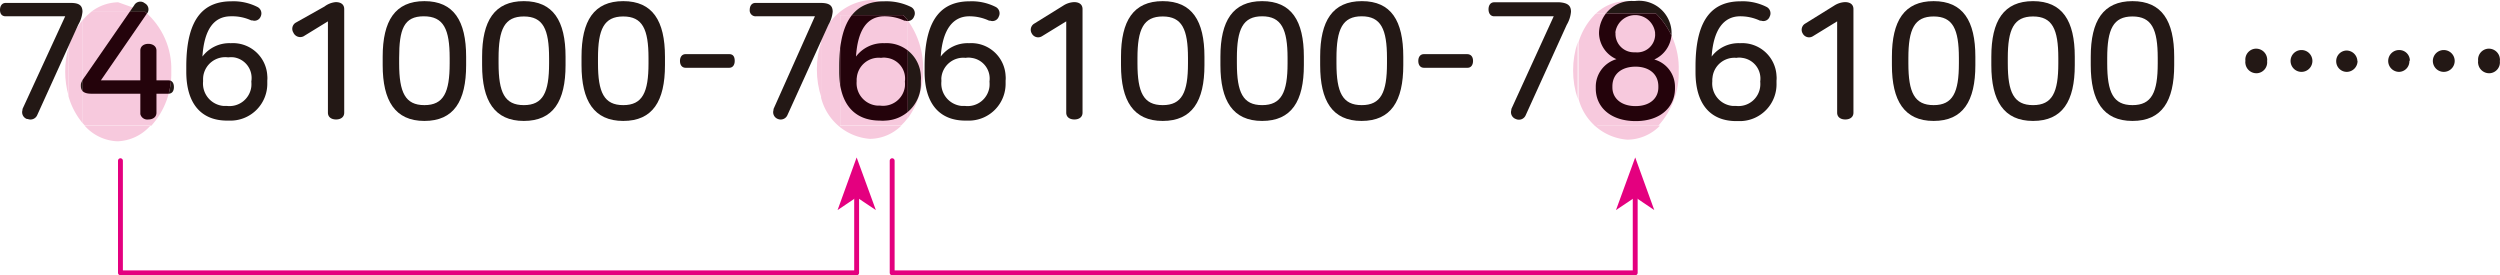 <svg xmlns="http://www.w3.org/2000/svg" xmlns:xlink="http://www.w3.org/1999/xlink" viewBox="0 0 153.39 16.89"><defs><style>.cls-1,.cls-4{fill:none;}.cls-2{fill:#f7c9dd;}.cls-3{fill:#231815;}.cls-4{stroke:#e4007f;stroke-linecap:round;stroke-linejoin:round;stroke-width:0.3px;}.cls-5{fill:#e4007f;}.cls-6{clip-path:url(#clip-path);}.cls-7{fill:#24030b;}.cls-8{clip-path:url(#clip-path-2);}.cls-9{clip-path:url(#clip-path-3);}.cls-10{clip-path:url(#clip-path-4);}.cls-11{clip-path:url(#clip-path-5);}.cls-12{clip-path:url(#clip-path-6);}</style><clipPath id="clip-path"><path class="cls-1" d="M4,4.39a5.43,5.43,0,0,0,.21,1.5v-3A5.43,5.43,0,0,0,4,4.39"/></clipPath><clipPath id="clip-path-2"><path class="cls-1" d="M5.59.73a3.94,3.94,0,0,0-.51.49V7.56l.13.15H9.29a4.78,4.78,0,0,0,1.22-3.32A4.61,4.61,0,0,0,8.91.73Z"/></clipPath><clipPath id="clip-path-3"><path class="cls-1" d="M50.12,4.25A5.48,5.48,0,0,0,50.4,6V2.53a5.3,5.3,0,0,0-.28,1.72"/></clipPath><clipPath id="clip-path-4"><path class="cls-1" d="M51.55.93V7.71h3.73a3.8,3.8,0,0,0,.42-.47v-6L55.42.93Z"/></clipPath><clipPath id="clip-path-5"><path class="cls-1" d="M96.52,4.32a5.36,5.36,0,0,0,.28,1.73V2.6a5.3,5.3,0,0,0-.28,1.72"/></clipPath><clipPath id="clip-path-6"><path class="cls-1" d="M97.92.83,97.85.9V7.71h3.9A4.81,4.81,0,0,0,103,4.32,4.7,4.7,0,0,0,101.6.83Z"/></clipPath></defs><title>자산 1</title><g id="레이어_2" data-name="레이어 2"><g id="레이어_1-2" data-name="레이어 1"><g id="레이어_1-2-2" data-name="레이어 1-2"><path class="cls-2" d="M7.25.14A2.77,2.77,0,0,0,5.59.73H8.91m.38,7H5.21a2.83,2.83,0,0,0,2,.94,2.83,2.83,0,0,0,2-.94M5.08,1.22A4.44,4.44,0,0,0,4.2,2.9v3a4.48,4.48,0,0,0,.88,1.67V1.22"/><path class="cls-2" d="M97.85.9a4.08,4.08,0,0,0-1,1.7V6.05a3.35,3.35,0,0,0,3,2.52,2.82,2.82,0,0,0,2-.86H98V.9M99.78.07a2.75,2.75,0,0,0-1.86.76h3.72A2.75,2.75,0,0,0,99.78.07"/><path class="cls-2" d="M55.7,1.26v6a5,5,0,0,0,.94-3,5,5,0,0,0-.94-3M53.38,0a3.36,3.36,0,0,0-3,2.53V6a3.35,3.35,0,0,0,3,2.52,2.77,2.77,0,0,0,1.9-.79H51.55V.93h3.87a2.84,2.84,0,0,0-2-.93"/><path class="cls-3" d="M5.06.72a1.89,1.89,0,0,1-.26.8L2.28,7.07a.45.45,0,0,1-.58.23l-.05,0a.44.44,0,0,1-.27-.55l0-.06L4,1H.35C.11,1,0,.84,0,.61S.11.18.35.18h4C4.87.18,5.06.35,5.06.72Z"/><path class="cls-3" d="M9,.85,6.19,4.93H8.61V3.1c0-.28.24-.41.49-.41s.5.13.5.41V4.93h.73c.25,0,.34.19.34.41s-.09.41-.34.41H9.6V6.91c0,.29-.24.42-.5.42A.44.44,0,0,1,8.61,7V5.75h-3c-.46,0-.65-.16-.65-.49,0-.13,0-.22.27-.59l3-4.34A.43.43,0,0,1,8.81.15L8.9.21a.42.42,0,0,1,.15.58Z"/><path class="cls-3" d="M15.8.43A.44.44,0,0,1,16,1a.41.41,0,0,1-.52.25l-.07,0A2.78,2.78,0,0,0,14.17,1c-1.05,0-1.64.81-1.75,2.47a2.07,2.07,0,0,1,1.74-.82,2.11,2.11,0,0,1,2.24,2,1.41,1.41,0,0,1,0,.29v.16A2.26,2.26,0,0,1,14.21,7.4h-.27c-1.63,0-2.51-1.08-2.51-3V4.08c0-3.1,1.18-4,2.78-4A3.25,3.25,0,0,1,15.8.43ZM12.46,4.9V5a1.38,1.38,0,0,0,1.25,1.5h.21a1.35,1.35,0,0,0,1.5-1.18,1.71,1.71,0,0,0,0-.32h0a1.28,1.28,0,0,0-1.06-1.48,1.45,1.45,0,0,0-.36,0,1.36,1.36,0,0,0-1.53,1.17A1.62,1.62,0,0,0,12.46,4.9Z"/><path class="cls-3" d="M21.12.56V6.91c0,.29-.23.42-.5.42s-.5-.13-.5-.42V1.31l-1.5.92A.46.46,0,0,1,18,2V2a.44.44,0,0,1,.13-.6h0l1.78-1A1.33,1.33,0,0,1,20.6.13C20.9.13,21.12.26,21.12.56Z"/><path class="cls-3" d="M28.6,3.48V4c0,2.21-.76,3.42-2.56,3.42S23.48,6.18,23.48,4V3.48c0-2.2.76-3.41,2.56-3.41S28.6,1.28,28.6,3.48Zm-4.11.08v.33c0,1.78.37,2.56,1.55,2.56s1.55-.78,1.55-2.56V3.56C27.59,1.79,27.22,1,26,1S24.49,1.79,24.49,3.56Z"/><path class="cls-3" d="M34.7,3.48V4c0,2.21-.76,3.42-2.56,3.42S29.58,6.18,29.58,4V3.48c0-2.2.76-3.41,2.56-3.41S34.7,1.28,34.7,3.48Zm-4.11.08v.33c0,1.78.37,2.56,1.55,2.56s1.55-.78,1.55-2.56V3.56c0-1.77-.37-2.55-1.55-2.55S30.59,1.79,30.59,3.56Z"/><path class="cls-3" d="M40.8,3.48V4c0,2.21-.76,3.42-2.56,3.42S35.68,6.18,35.68,4V3.48c0-2.2.76-3.41,2.56-3.41S40.8,1.28,40.8,3.48Zm-4.11.08v.33c0,1.78.37,2.56,1.55,2.56s1.55-.78,1.55-2.56V3.56c0-1.77-.37-2.55-1.55-2.55S36.69,1.79,36.69,3.56Z"/><path class="cls-3" d="M45.08,3.74c0,.23-.11.42-.34.42H42.07c-.24,0-.35-.19-.35-.42s.11-.42.35-.42h2.67C45,3.32,45.08,3.5,45.08,3.74Z"/><path class="cls-3" d="M51.09.72a1.89,1.89,0,0,1-.26.8L48.31,7.07a.45.45,0,0,1-.58.23l0,0a.44.44,0,0,1-.27-.55l0-.06L50,1H46.38A.36.36,0,0,1,46,.61c0-.23.11-.43.35-.43h4C50.9.18,51.09.35,51.09.72Z"/><path class="cls-3" d="M55.9.43a.44.44,0,0,1,.18.59.41.41,0,0,1-.52.25l-.07,0A2.83,2.83,0,0,0,54.27,1c-1.05,0-1.64.81-1.75,2.47a2.07,2.07,0,0,1,1.74-.82,2.11,2.11,0,0,1,2.24,2,1.41,1.41,0,0,1,0,.29v.16A2.26,2.26,0,0,1,54.31,7.4a1.61,1.61,0,0,1-.31,0c-1.63,0-2.51-1.08-2.51-3V4.08c0-3.1,1.18-4,2.78-4A3.43,3.43,0,0,1,55.9.43ZM52.56,4.9V5a1.38,1.38,0,0,0,1.27,1.48H54a1.35,1.35,0,0,0,1.52-1.16,1.71,1.71,0,0,0,0-.32h0a1.28,1.28,0,0,0-1.11-1.45,1,1,0,0,0-.35,0,1.35,1.35,0,0,0-1.49,1.21A.66.66,0,0,0,52.56,4.9Z"/><path class="cls-3" d="M61.1.43a.44.44,0,0,1,.18.59.41.41,0,0,1-.52.25l-.07,0A2.83,2.83,0,0,0,59.47,1c-1,0-1.64.81-1.75,2.47a2.07,2.07,0,0,1,1.74-.82,2.11,2.11,0,0,1,2.24,2,1.41,1.41,0,0,1,0,.29v.16A2.26,2.26,0,0,1,59.51,7.4h-.27c-1.63,0-2.51-1.08-2.51-3V4.08c0-3.1,1.18-4,2.78-4A3.25,3.25,0,0,1,61.1.43ZM57.76,4.9V5A1.38,1.38,0,0,0,59,6.5h.21a1.35,1.35,0,0,0,1.5-1.18,1.71,1.71,0,0,0,0-.32h0a1.28,1.28,0,0,0-1.11-1.45,1,1,0,0,0-.35,0,1.35,1.35,0,0,0-1.49,1.21A.66.66,0,0,0,57.76,4.9Z"/><path class="cls-3" d="M66.42.56V6.91c0,.29-.23.42-.5.42s-.5-.13-.5-.42V1.31l-1.5.92a.44.44,0,0,1-.61-.17l0,0a.44.44,0,0,1,.13-.6h0L65.23.35A1.33,1.33,0,0,1,65.9.13C66.2.13,66.42.26,66.42.56Z"/><path class="cls-3" d="M73.9,3.48V4c0,2.21-.76,3.42-2.56,3.42S68.78,6.18,68.78,4V3.48c0-2.2.76-3.41,2.56-3.41S73.9,1.28,73.9,3.48Zm-4.11.08v.33c0,1.78.37,2.56,1.55,2.56s1.55-.78,1.55-2.56V3.56c0-1.77-.37-2.55-1.55-2.55S69.79,1.79,69.79,3.56Z"/><path class="cls-3" d="M80,3.48V4c0,2.21-.76,3.42-2.56,3.42S74.88,6.18,74.88,4V3.48c0-2.2.76-3.41,2.56-3.41S80,1.28,80,3.48Zm-4.11.08v.33c0,1.78.37,2.56,1.55,2.56S79,5.67,79,3.89V3.56C79,1.79,78.62,1,77.44,1S75.89,1.79,75.89,3.56Z"/><path class="cls-3" d="M86.1,3.48V4c0,2.21-.76,3.42-2.56,3.42S81,6.18,81,4V3.48c0-2.2.76-3.41,2.56-3.41S86.1,1.28,86.1,3.48ZM82,3.56v.33c0,1.78.37,2.56,1.55,2.56s1.55-.78,1.55-2.56V3.56C85.1,1.79,84.73,1,83.55,1S82,1.79,82,3.56Z"/><path class="cls-3" d="M90.38,3.74c0,.23-.11.42-.34.42H87.37c-.24,0-.35-.19-.35-.42s.11-.42.35-.42H90C90.27,3.32,90.38,3.5,90.38,3.74Z"/><path class="cls-3" d="M96.39.72a1.89,1.89,0,0,1-.26.8L93.61,7.07A.45.45,0,0,1,93,7.3l0,0a.44.44,0,0,1-.27-.55l0-.06L95.33,1H91.68c-.24,0-.35-.2-.35-.43s.11-.43.35-.43h4C96.2.18,96.39.35,96.39.72Z"/><path class="cls-3" d="M102.56,2v.09a1.8,1.8,0,0,1-1.06,1.56,1.74,1.74,0,0,1,1.27,1.66v.12c0,1.15-.9,2-2.41,2s-2.45-.83-2.45-2V5.29a1.76,1.76,0,0,1,1.27-1.66,1.78,1.78,0,0,1-1.07-1.56V2A2,2,0,0,1,100.17.06h.16a2,2,0,0,1,2.22,1.76S102.56,1.94,102.56,2ZM98.93,5.3v.06c0,.68.55,1.15,1.42,1.15s1.4-.47,1.4-1.15V5.3c0-.79-.61-1.21-1.4-1.21S98.93,4.49,98.93,5.3ZM99.12,2v.1a1.13,1.13,0,0,0,1.15,1.11h.08a1.1,1.1,0,0,0,1.2-1,.62.62,0,0,0,0-.13V2a1.23,1.23,0,0,0-2.44,0Z"/><path class="cls-3" d="M108.4.43a.44.44,0,0,1,.18.59.41.41,0,0,1-.52.25l-.07,0A2.83,2.83,0,0,0,106.77,1c-1,0-1.64.81-1.75,2.47a2.07,2.07,0,0,1,1.74-.82,2.11,2.11,0,0,1,2.24,2,1.41,1.41,0,0,1,0,.29v.16a2.26,2.26,0,0,1-2.19,2.33h-.27c-1.63,0-2.51-1.08-2.51-3V4.08c0-3.1,1.18-4,2.78-4A3.25,3.25,0,0,1,108.4.43ZM105.06,4.9V5a1.38,1.38,0,0,0,1.25,1.5h.21A1.34,1.34,0,0,0,108,5.3a1.5,1.5,0,0,0,0-.3h0a1.28,1.28,0,0,0-1.11-1.45,1,1,0,0,0-.35,0,1.35,1.35,0,0,0-1.47,1.23A.49.49,0,0,0,105.06,4.9Z"/><path class="cls-3" d="M113.72.56V6.91c0,.29-.23.42-.5.42s-.5-.13-.5-.42V1.31l-1.5.92a.44.44,0,0,1-.61-.17l0,0a.44.44,0,0,1,.13-.6h0L112.53.35a1.33,1.33,0,0,1,.67-.22C113.5.13,113.72.26,113.72.56Z"/><path class="cls-3" d="M121.2,3.48V4c0,2.21-.76,3.42-2.56,3.42S116.08,6.18,116.08,4V3.48c0-2.2.76-3.41,2.56-3.41S121.2,1.28,121.2,3.48Zm-4.11.08v.33c0,1.78.37,2.56,1.55,2.56s1.55-.78,1.55-2.56V3.56c0-1.77-.37-2.55-1.55-2.55S117.09,1.79,117.09,3.56Z"/><path class="cls-3" d="M127.3,3.48V4c0,2.21-.76,3.42-2.56,3.42S122.18,6.18,122.18,4V3.48c0-2.2.76-3.41,2.56-3.41S127.3,1.28,127.3,3.48Zm-4.11.08v.33c0,1.78.37,2.56,1.55,2.56s1.55-.78,1.55-2.56V3.56c0-1.77-.37-2.55-1.55-2.55S123.19,1.79,123.19,3.56Z"/><path class="cls-3" d="M133.4,3.48V4c0,2.21-.76,3.42-2.56,3.42S128.28,6.18,128.28,4V3.48c0-2.2.76-3.41,2.56-3.41S133.4,1.28,133.4,3.48Zm-4.11.08v.33c0,1.78.37,2.56,1.55,2.56s1.55-.78,1.55-2.56V3.56c0-1.77-.37-2.55-1.55-2.55S129.29,1.79,129.29,3.56Z"/><path class="cls-3" d="M139.1,3.74a.67.67,0,0,1-.58.75.68.68,0,0,1-.75-.59.43.43,0,0,1,0-.16.67.67,0,0,1,.58-.75.68.68,0,0,1,.75.59A.43.43,0,0,1,139.1,3.74Zm2.78,0a.67.67,0,1,1-.67-.67h0a.67.67,0,0,1,.67.65Zm2.77,0a.67.67,0,0,1-.65.67h0a.65.65,0,0,1-.66-.64v0a.65.65,0,0,1,.63-.67h0a.67.67,0,0,1,.67.65v0Z"/><path class="cls-3" d="M147.83,3.74a.65.65,0,0,1-.63.67h0a.67.67,0,0,1,0-1.34.65.65,0,0,1,.66.64Zm2.78,0a.67.67,0,1,1-.67-.67h0a.67.67,0,0,1,.67.65Zm2.77,0a.67.67,0,0,1-.58.75.68.68,0,0,1-.75-.59.43.43,0,0,1,0-.16.67.67,0,0,1,.58-.75.68.68,0,0,1,.75.59A.43.43,0,0,1,153.38,3.74Z"/><polyline class="cls-4" points="7.39 9.86 7.39 16.74 52.56 16.74 52.56 12.09"/><polygon class="cls-5" points="52.56 9.66 51.39 12.89 52.56 12.1 53.74 12.89 52.56 9.66"/><g class="cls-6"><rect class="cls-2" x="3.99" y="2.9" width="0.21" height="3"/><path class="cls-7" d="M5.06.72a1.89,1.89,0,0,1-.26.8L2.28,7.07a.45.45,0,0,1-.58.23l-.05,0a.44.44,0,0,1-.27-.55l0-.06L4,1H.35C.11,1,0,.84,0,.61S.11.18.35.18h4C4.87.18,5.06.35,5.06.72Z"/></g><g class="cls-8"><rect class="cls-2" x="5.08" y="0.73" width="5.43" height="6.98"/><path class="cls-7" d="M15.8.43A.44.44,0,0,1,16,1a.41.41,0,0,1-.52.25l-.07,0A2.78,2.78,0,0,0,14.17,1c-1.05,0-1.64.81-1.75,2.47a2.07,2.07,0,0,1,1.74-.82,2.11,2.11,0,0,1,2.24,2,1.41,1.41,0,0,1,0,.29v.16A2.26,2.26,0,0,1,14.21,7.4h-.27c-1.63,0-2.51-1.08-2.51-3V4.08c0-3.1,1.18-4,2.78-4A3.25,3.25,0,0,1,15.8.43ZM12.46,4.9V5a1.38,1.38,0,0,0,1.25,1.5h.21a1.35,1.35,0,0,0,1.5-1.18,1.71,1.71,0,0,0,0-.32h0a1.28,1.28,0,0,0-1.06-1.48,1.45,1.45,0,0,0-.36,0,1.36,1.36,0,0,0-1.53,1.17A1.62,1.62,0,0,0,12.46,4.9Z"/><path class="cls-7" d="M21.12.56V6.91c0,.29-.23.42-.5.42s-.5-.13-.5-.42V1.31l-1.5.92A.46.46,0,0,1,18,2V2a.44.44,0,0,1,.13-.6h0l1.78-1A1.33,1.33,0,0,1,20.6.13C20.9.13,21.12.26,21.12.56Z"/><path class="cls-7" d="M28.6,3.48V4c0,2.21-.76,3.42-2.56,3.42S23.48,6.18,23.48,4V3.48c0-2.2.76-3.41,2.56-3.41S28.6,1.28,28.6,3.48Zm-4.11.08v.33c0,1.78.37,2.56,1.55,2.56s1.55-.78,1.55-2.56V3.56C27.59,1.79,27.22,1,26,1S24.49,1.79,24.49,3.56Z"/><path class="cls-7" d="M34.7,3.48V4c0,2.21-.76,3.42-2.56,3.42S29.58,6.18,29.58,4V3.48c0-2.2.76-3.41,2.56-3.41S34.7,1.28,34.7,3.48Zm-4.11.08v.33c0,1.78.37,2.56,1.55,2.56s1.55-.78,1.55-2.56V3.56c0-1.77-.37-2.55-1.55-2.55S30.59,1.79,30.59,3.56Z"/><path class="cls-7" d="M40.8,3.48V4c0,2.21-.76,3.42-2.56,3.42S35.68,6.18,35.68,4V3.48c0-2.2.76-3.41,2.56-3.41S40.8,1.28,40.8,3.48Zm-4.11.08v.33c0,1.78.37,2.56,1.55,2.56s1.55-.78,1.55-2.56V3.56c0-1.77-.37-2.55-1.55-2.55S36.69,1.79,36.69,3.56Z"/><path class="cls-7" d="M45.08,3.74c0,.23-.11.42-.34.42H42.07c-.24,0-.35-.19-.35-.42s.11-.42.35-.42h2.67C45,3.32,45.08,3.5,45.08,3.74Z"/><path class="cls-7" d="M51.09.72a1.89,1.89,0,0,1-.26.8L48.31,7.07a.45.45,0,0,1-.58.23l0,0a.44.44,0,0,1-.27-.55l0-.06L50,1H46.38A.36.36,0,0,1,46,.61c0-.23.11-.43.35-.43h4C50.9.18,51.09.35,51.09.72Z"/><path class="cls-7" d="M9,.85,6.19,4.93H8.61V3.1c0-.28.24-.41.49-.41s.5.13.5.41V4.93h.73c.25,0,.34.19.34.41s-.09.41-.34.41H9.6V6.91c0,.29-.24.42-.5.42A.44.44,0,0,1,8.61,7V5.75h-3c-.46,0-.65-.16-.65-.49,0-.13,0-.22.27-.59l3-4.34A.43.43,0,0,1,8.81.15L8.9.21a.42.42,0,0,1,.15.58Z"/></g><g class="cls-9"><rect class="cls-2" x="50.12" y="2.53" width="0.28" height="3.45"/><path class="cls-7" d="M9,.85,6.19,4.93H8.61V3.1c0-.28.24-.41.49-.41s.5.13.5.41V4.93h.73c.25,0,.34.19.34.41s-.09.41-.34.41H9.6V6.91c0,.29-.24.42-.5.42A.44.44,0,0,1,8.61,7V5.75h-3c-.46,0-.65-.16-.65-.49,0-.13,0-.22.27-.59l3-4.34A.43.43,0,0,1,8.81.15L8.9.21a.42.42,0,0,1,.15.58Z"/><path class="cls-7" d="M15.8.43A.44.44,0,0,1,16,1a.41.41,0,0,1-.52.25l-.07,0A2.78,2.78,0,0,0,14.17,1c-1.05,0-1.64.81-1.75,2.47a2.07,2.07,0,0,1,1.74-.82,2.11,2.11,0,0,1,2.24,2,1.41,1.41,0,0,1,0,.29v.16A2.26,2.26,0,0,1,14.21,7.4h-.27c-1.63,0-2.51-1.08-2.51-3V4.08c0-3.1,1.18-4,2.78-4A3.25,3.25,0,0,1,15.8.43ZM12.46,4.9V5a1.38,1.38,0,0,0,1.25,1.5h.21a1.35,1.35,0,0,0,1.5-1.18,1.71,1.71,0,0,0,0-.32h0a1.28,1.28,0,0,0-1.06-1.48,1.45,1.45,0,0,0-.36,0,1.36,1.36,0,0,0-1.53,1.17A1.62,1.62,0,0,0,12.46,4.9Z"/><path class="cls-7" d="M21.12.56V6.91c0,.29-.23.42-.5.42s-.5-.13-.5-.42V1.31l-1.5.92A.46.46,0,0,1,18,2V2a.44.44,0,0,1,.13-.6h0l1.78-1A1.33,1.33,0,0,1,20.6.13C20.9.13,21.12.26,21.12.56Z"/><path class="cls-7" d="M28.6,3.48V4c0,2.21-.76,3.42-2.56,3.42S23.48,6.18,23.48,4V3.48c0-2.2.76-3.41,2.56-3.41S28.6,1.28,28.6,3.48Zm-4.11.08v.33c0,1.78.37,2.56,1.55,2.56s1.55-.78,1.55-2.56V3.56C27.59,1.79,27.22,1,26,1S24.49,1.79,24.49,3.56Z"/><path class="cls-7" d="M34.7,3.48V4c0,2.21-.76,3.42-2.56,3.42S29.58,6.18,29.58,4V3.48c0-2.2.76-3.41,2.56-3.41S34.7,1.28,34.7,3.48Zm-4.11.08v.33c0,1.78.37,2.56,1.55,2.56s1.55-.78,1.55-2.56V3.56c0-1.77-.37-2.55-1.55-2.55S30.59,1.79,30.59,3.56Z"/><path class="cls-7" d="M40.8,3.48V4c0,2.21-.76,3.42-2.56,3.42S35.68,6.18,35.68,4V3.48c0-2.2.76-3.41,2.56-3.41S40.8,1.28,40.8,3.48Zm-4.11.08v.33c0,1.78.37,2.56,1.55,2.56s1.55-.78,1.55-2.56V3.56c0-1.77-.37-2.55-1.55-2.55S36.69,1.79,36.69,3.56Z"/><path class="cls-7" d="M45.08,3.74c0,.23-.11.42-.34.42H42.07c-.24,0-.35-.19-.35-.42s.11-.42.35-.42h2.67C45,3.32,45.08,3.5,45.08,3.74Z"/><path class="cls-7" d="M51.09.72a1.89,1.89,0,0,1-.26.8L48.31,7.07a.45.45,0,0,1-.58.23l0,0a.44.44,0,0,1-.27-.55l0-.06L50,1H46.38A.36.36,0,0,1,46,.61c0-.23.11-.43.35-.43h4C50.9.18,51.09.35,51.09.72Z"/></g><g class="cls-10"><rect class="cls-2" x="51.55" y="0.93" width="4.15" height="6.78"/><path class="cls-7" d="M55.9.43a.44.44,0,0,1,.18.59.41.41,0,0,1-.52.25l-.07,0A2.83,2.83,0,0,0,54.27,1c-1.05,0-1.64.81-1.75,2.47a2.07,2.07,0,0,1,1.74-.82,2.11,2.11,0,0,1,2.24,2,1.41,1.41,0,0,1,0,.29v.16A2.26,2.26,0,0,1,54.31,7.4a1.61,1.61,0,0,1-.31,0c-1.63,0-2.51-1.08-2.51-3V4.08c0-3.1,1.18-4,2.78-4A3.43,3.43,0,0,1,55.9.43ZM52.56,4.9V5a1.38,1.38,0,0,0,1.27,1.48H54a1.35,1.35,0,0,0,1.52-1.16,1.71,1.71,0,0,0,0-.32h0a1.28,1.28,0,0,0-1.11-1.45,1,1,0,0,0-.35,0,1.35,1.35,0,0,0-1.49,1.21A.66.66,0,0,0,52.56,4.9Z"/></g><polyline class="cls-4" points="54.74 9.86 54.74 16.74 100.33 16.74 100.33 12.09"/><polygon class="cls-5" points="100.33 9.66 99.15 12.89 100.33 12.1 101.5 12.89 100.33 9.66"/><g class="cls-11"><rect class="cls-2" x="96.52" y="2.6" width="0.28" height="3.45"/><path class="cls-7" d="M61.1.43a.44.44,0,0,1,.18.59.41.41,0,0,1-.52.25l-.07,0A2.83,2.83,0,0,0,59.47,1c-1,0-1.64.81-1.75,2.47a2.07,2.07,0,0,1,1.74-.82,2.11,2.11,0,0,1,2.24,2,1.41,1.41,0,0,1,0,.29v.16A2.26,2.26,0,0,1,59.51,7.4h-.27c-1.63,0-2.51-1.08-2.51-3V4.08c0-3.1,1.18-4,2.78-4A3.25,3.25,0,0,1,61.1.43ZM57.76,4.9V5A1.38,1.38,0,0,0,59,6.5h.21a1.35,1.35,0,0,0,1.5-1.18,1.71,1.71,0,0,0,0-.32h0a1.28,1.28,0,0,0-1.11-1.45,1,1,0,0,0-.35,0,1.35,1.35,0,0,0-1.49,1.21A.66.66,0,0,0,57.76,4.9Z"/><path class="cls-7" d="M66.42.56V6.91c0,.29-.23.42-.5.42s-.5-.13-.5-.42V1.31l-1.5.92a.44.44,0,0,1-.61-.17l0,0a.44.44,0,0,1,.13-.6h0L65.23.35A1.33,1.33,0,0,1,65.9.13C66.2.13,66.42.26,66.42.56Z"/><path class="cls-7" d="M73.9,3.48V4c0,2.21-.76,3.42-2.56,3.42S68.78,6.18,68.78,4V3.48c0-2.2.76-3.41,2.56-3.41S73.9,1.28,73.9,3.48Zm-4.11.08v.33c0,1.78.37,2.56,1.55,2.56s1.55-.78,1.55-2.56V3.56c0-1.77-.37-2.55-1.55-2.55S69.79,1.79,69.79,3.56Z"/><path class="cls-7" d="M80,3.48V4c0,2.21-.76,3.42-2.56,3.42S74.88,6.18,74.88,4V3.48c0-2.2.76-3.41,2.56-3.41S80,1.28,80,3.48Zm-4.11.08v.33c0,1.78.37,2.56,1.55,2.56S79,5.67,79,3.89V3.56C79,1.79,78.62,1,77.44,1S75.89,1.79,75.89,3.56Z"/><path class="cls-7" d="M86.1,3.48V4c0,2.21-.76,3.42-2.56,3.42S81,6.18,81,4V3.48c0-2.2.76-3.41,2.56-3.41S86.1,1.28,86.1,3.48ZM82,3.56v.33c0,1.78.37,2.56,1.55,2.56s1.55-.78,1.55-2.56V3.56C85.1,1.79,84.73,1,83.55,1S82,1.79,82,3.56Z"/><path class="cls-7" d="M90.38,3.74c0,.23-.11.42-.34.42H87.37c-.24,0-.35-.19-.35-.42s.11-.42.35-.42H90C90.27,3.32,90.38,3.5,90.38,3.74Z"/><path class="cls-7" d="M96.39.72a1.89,1.89,0,0,1-.26.8L93.61,7.07A.45.45,0,0,1,93,7.3l0,0a.44.44,0,0,1-.27-.55l0-.06L95.33,1H91.68c-.24,0-.35-.2-.35-.43s.11-.43.35-.43h4C96.2.18,96.39.35,96.39.72Z"/></g><g class="cls-12"><rect class="cls-2" x="97.85" y="0.83" width="5.19" height="6.88"/><path class="cls-7" d="M102.56,2v.09a1.8,1.8,0,0,1-1.06,1.56,1.74,1.74,0,0,1,1.27,1.66v.12c0,1.15-.9,2-2.41,2s-2.45-.83-2.45-2V5.29a1.76,1.76,0,0,1,1.27-1.66,1.78,1.78,0,0,1-1.07-1.56V2A2,2,0,0,1,100.17.06h.16a2,2,0,0,1,2.22,1.76S102.56,1.94,102.56,2ZM98.93,5.3v.06c0,.68.55,1.15,1.42,1.15s1.4-.47,1.4-1.15V5.3c0-.79-.61-1.21-1.4-1.21S98.93,4.49,98.93,5.3ZM99.12,2v.1a1.13,1.13,0,0,0,1.15,1.11h.08a1.1,1.1,0,0,0,1.2-1,.62.62,0,0,0,0-.13V2a1.23,1.23,0,0,0-2.44,0Z"/><path class="cls-7" d="M108.4.43a.44.44,0,0,1,.18.59.41.41,0,0,1-.52.25l-.07,0A2.83,2.83,0,0,0,106.77,1c-1,0-1.64.81-1.75,2.47a2.07,2.07,0,0,1,1.74-.82,2.11,2.11,0,0,1,2.24,2,1.41,1.41,0,0,1,0,.29v.16a2.26,2.26,0,0,1-2.19,2.33h-.27c-1.63,0-2.51-1.08-2.51-3V4.08c0-3.1,1.18-4,2.78-4A3.25,3.25,0,0,1,108.4.43ZM105.06,4.9V5a1.38,1.38,0,0,0,1.25,1.5h.21A1.34,1.34,0,0,0,108,5.3a1.5,1.5,0,0,0,0-.3h0a1.28,1.28,0,0,0-1.11-1.45,1,1,0,0,0-.35,0,1.35,1.35,0,0,0-1.47,1.23A.49.49,0,0,0,105.06,4.9Z"/><path class="cls-7" d="M113.72.56V6.91c0,.29-.23.42-.5.42s-.5-.13-.5-.42V1.31l-1.5.92a.44.44,0,0,1-.61-.17l0,0a.44.44,0,0,1,.13-.6h0L112.53.35a1.33,1.33,0,0,1,.67-.22C113.5.13,113.72.26,113.72.56Z"/><path class="cls-7" d="M121.19,3.48V4c0,2.21-.75,3.42-2.55,3.42S116.08,6.18,116.08,4V3.48c0-2.2.76-3.41,2.56-3.41S121.19,1.28,121.19,3.48Zm-4.1.08v.33c0,1.78.37,2.56,1.55,2.56s1.55-.78,1.55-2.56V3.56c0-1.77-.37-2.55-1.55-2.55S117.09,1.79,117.09,3.56Z"/><path class="cls-7" d="M127.29,3.48V4c0,2.21-.75,3.42-2.55,3.42S122.18,6.18,122.18,4V3.48c0-2.2.76-3.41,2.56-3.41S127.29,1.28,127.29,3.48Zm-4.1.08v.33c0,1.78.37,2.56,1.55,2.56s1.55-.78,1.55-2.56V3.56c0-1.77-.37-2.55-1.55-2.55S123.19,1.79,123.19,3.56Z"/><path class="cls-7" d="M133.4,3.48V4c0,2.21-.76,3.42-2.56,3.42S128.28,6.18,128.28,4V3.48c0-2.2.76-3.41,2.56-3.41S133.4,1.28,133.4,3.48Zm-4.11.08v.33c0,1.78.37,2.56,1.55,2.56s1.55-.78,1.55-2.56V3.56c0-1.77-.37-2.55-1.55-2.55S129.29,1.79,129.29,3.56Z"/></g></g></g></g></svg>